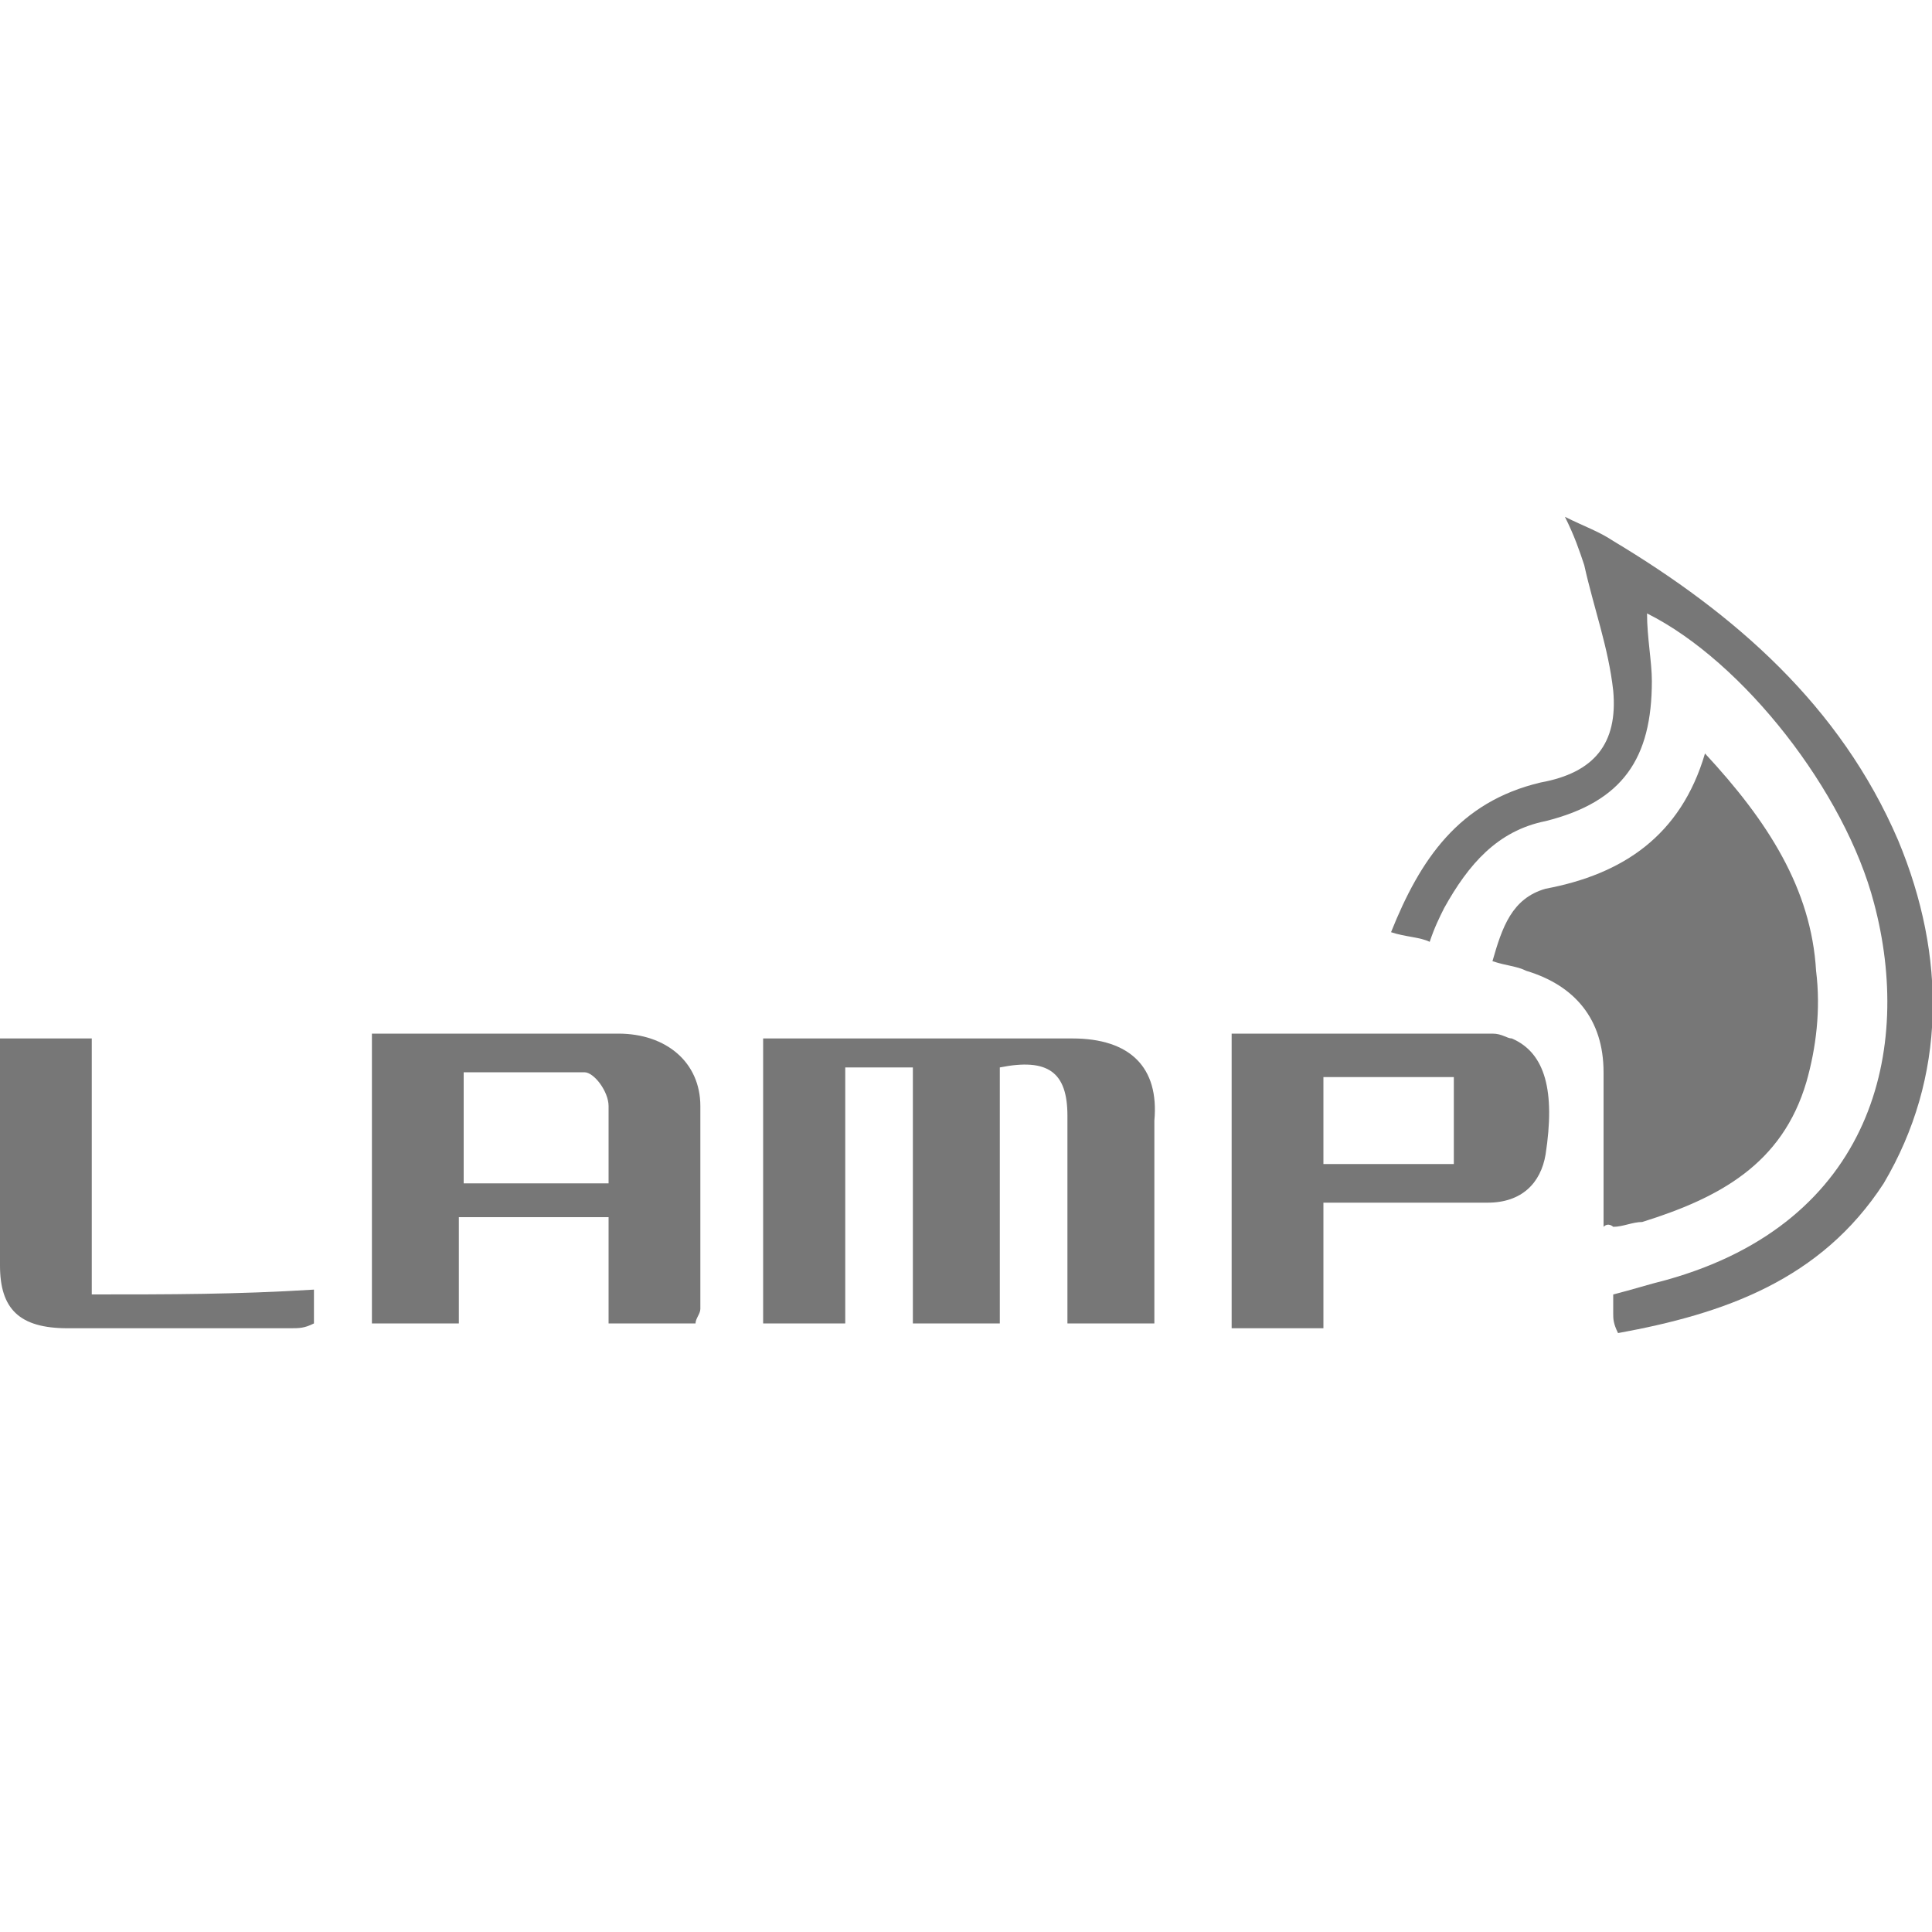 <svg xmlns="http://www.w3.org/2000/svg" xmlns:xlink="http://www.w3.org/1999/xlink" id="Layer_1" x="0" y="0" enable-background="new 0 0 40 40" version="1.1" viewBox="0 0 40 40" xml:space="preserve"><g><path fill="#777" d="M33.4,25.4c0.2,0,0.4-0.1,0.6-0.1c1.6-0.5,2.9-1.2,3.4-2.9c0.2-0.7,0.3-1.5,0.2-2.3c-0.1-1.7-1-3.1-2.3-4.5 c-0.5,1.7-1.7,2.5-3.3,2.8c-0.7,0.2-0.9,0.8-1.1,1.5c0.3,0.1,0.5,0.1,0.7,0.2c1,0.3,1.6,1,1.6,2.1c0,1,0,2.1,0,3.2 C33.3,25.3,33.4,25.4,33.4,25.4z"/><path fill="#777" d="M22.2,21.5c-1.9,0-3.8,0-5.7,0c-0.2,0-0.4,0-0.7,0c0,2,0,4,0,5.9c0.6,0,1.1,0,1.7,0c0-1.8,0-3.5,0-5.3 c0.5,0,0.9,0,1.4,0c0,1.8,0,3.6,0,5.3c0.6,0,1.2,0,1.8,0c0-1.8,0-3.5,0-5.3c1-0.2,1.4,0.1,1.4,1c0,1.2,0,2.4,0,3.6 c0,0.2,0,0.4,0,0.7c0.6,0,1.1,0,1.8,0c0-1.4,0-2.8,0-4.2C24,22.1,23.4,21.5,22.2,21.5z"/><path fill="#777" d="M39.3,17.4c-1.2-2.8-3.4-4.7-5.9-6.2c-0.3-0.2-0.6-0.3-1-0.5c0.2,0.4,0.3,0.7,0.4,1 c0.2,0.9,0.5,1.7,0.6,2.6c0.1,1.1-0.4,1.7-1.5,1.9c-1.7,0.4-2.5,1.6-3.1,3.1c0.3,0.1,0.6,0.1,0.8,0.2c0.1-0.3,0.2-0.5,0.3-0.7 c0.5-0.9,1.1-1.6,2.1-1.8c1.6-0.4,2.2-1.3,2.2-2.9c0-0.4-0.1-0.9-0.1-1.4c2,1,4.1,3.7,4.7,6c0.8,3,0,6.6-4.3,7.8 c-0.4,0.1-0.7,0.2-1.1,0.3c0,0.2,0,0.3,0,0.4c0,0.1,0,0.2,0.1,0.4c2.2-0.4,4.2-1.1,5.5-3.1C40.3,22.3,40.3,19.8,39.3,17.4z"/><path fill="#777" d="M12.8,21.4c-1.5,0-3.1,0-4.6,0c-0.2,0-0.4,0-0.5,0c0,2,0,4,0,6c0.6,0,1.2,0,1.8,0c0-0.8,0-1.5,0-2.2 c1.1,0,2,0,3.1,0c0,0.8,0,1.5,0,2.2c0.7,0,1.2,0,1.8,0c0-0.1,0.1-0.2,0.1-0.3c0-1.4,0-2.8,0-4.2C14.5,22,13.8,21.4,12.8,21.4z M12.6,24.5c-1,0-2,0-3,0c0-0.8,0-1.5,0-2.3c0.8,0,1.7,0,2.5,0c0.2,0,0.5,0.4,0.5,0.7C12.6,23.4,12.6,23.9,12.6,24.5z"/><path fill="#777" d="M31.3,21.5c-0.1,0-0.2-0.1-0.4-0.1c-1.8,0-3.6,0-5.4,0c0,2.1,0,4.1,0,6.1c0.6,0,1.2,0,1.9,0 c0-0.9,0-1.7,0-2.6c1.2,0,2.3,0,3.4,0c0.7,0,1.1-0.4,1.2-1C32.2,22.6,32,21.8,31.3,21.5z M30.1,24.1c-0.9,0-1.7,0-2.7,0 c0-0.6,0-1.2,0-1.8c0.9,0,1.8,0,2.7,0C30.1,22.9,30.1,23.4,30.1,24.1z"/><path fill="#777" d="M1.9,26.8c0-1.8,0-3.5,0-5.3c-0.7,0-1.3,0-1.9,0C0,21.6,0,21.8,0,21.9c0,1.4,0,2.9,0,4.3 c0,0.9,0.4,1.3,1.4,1.3c1.5,0,3.1,0,4.6,0c0.2,0,0.3,0,0.5-0.1c0-0.2,0-0.4,0-0.7C4.9,26.8,3.5,26.8,1.9,26.8z"/></g></svg>